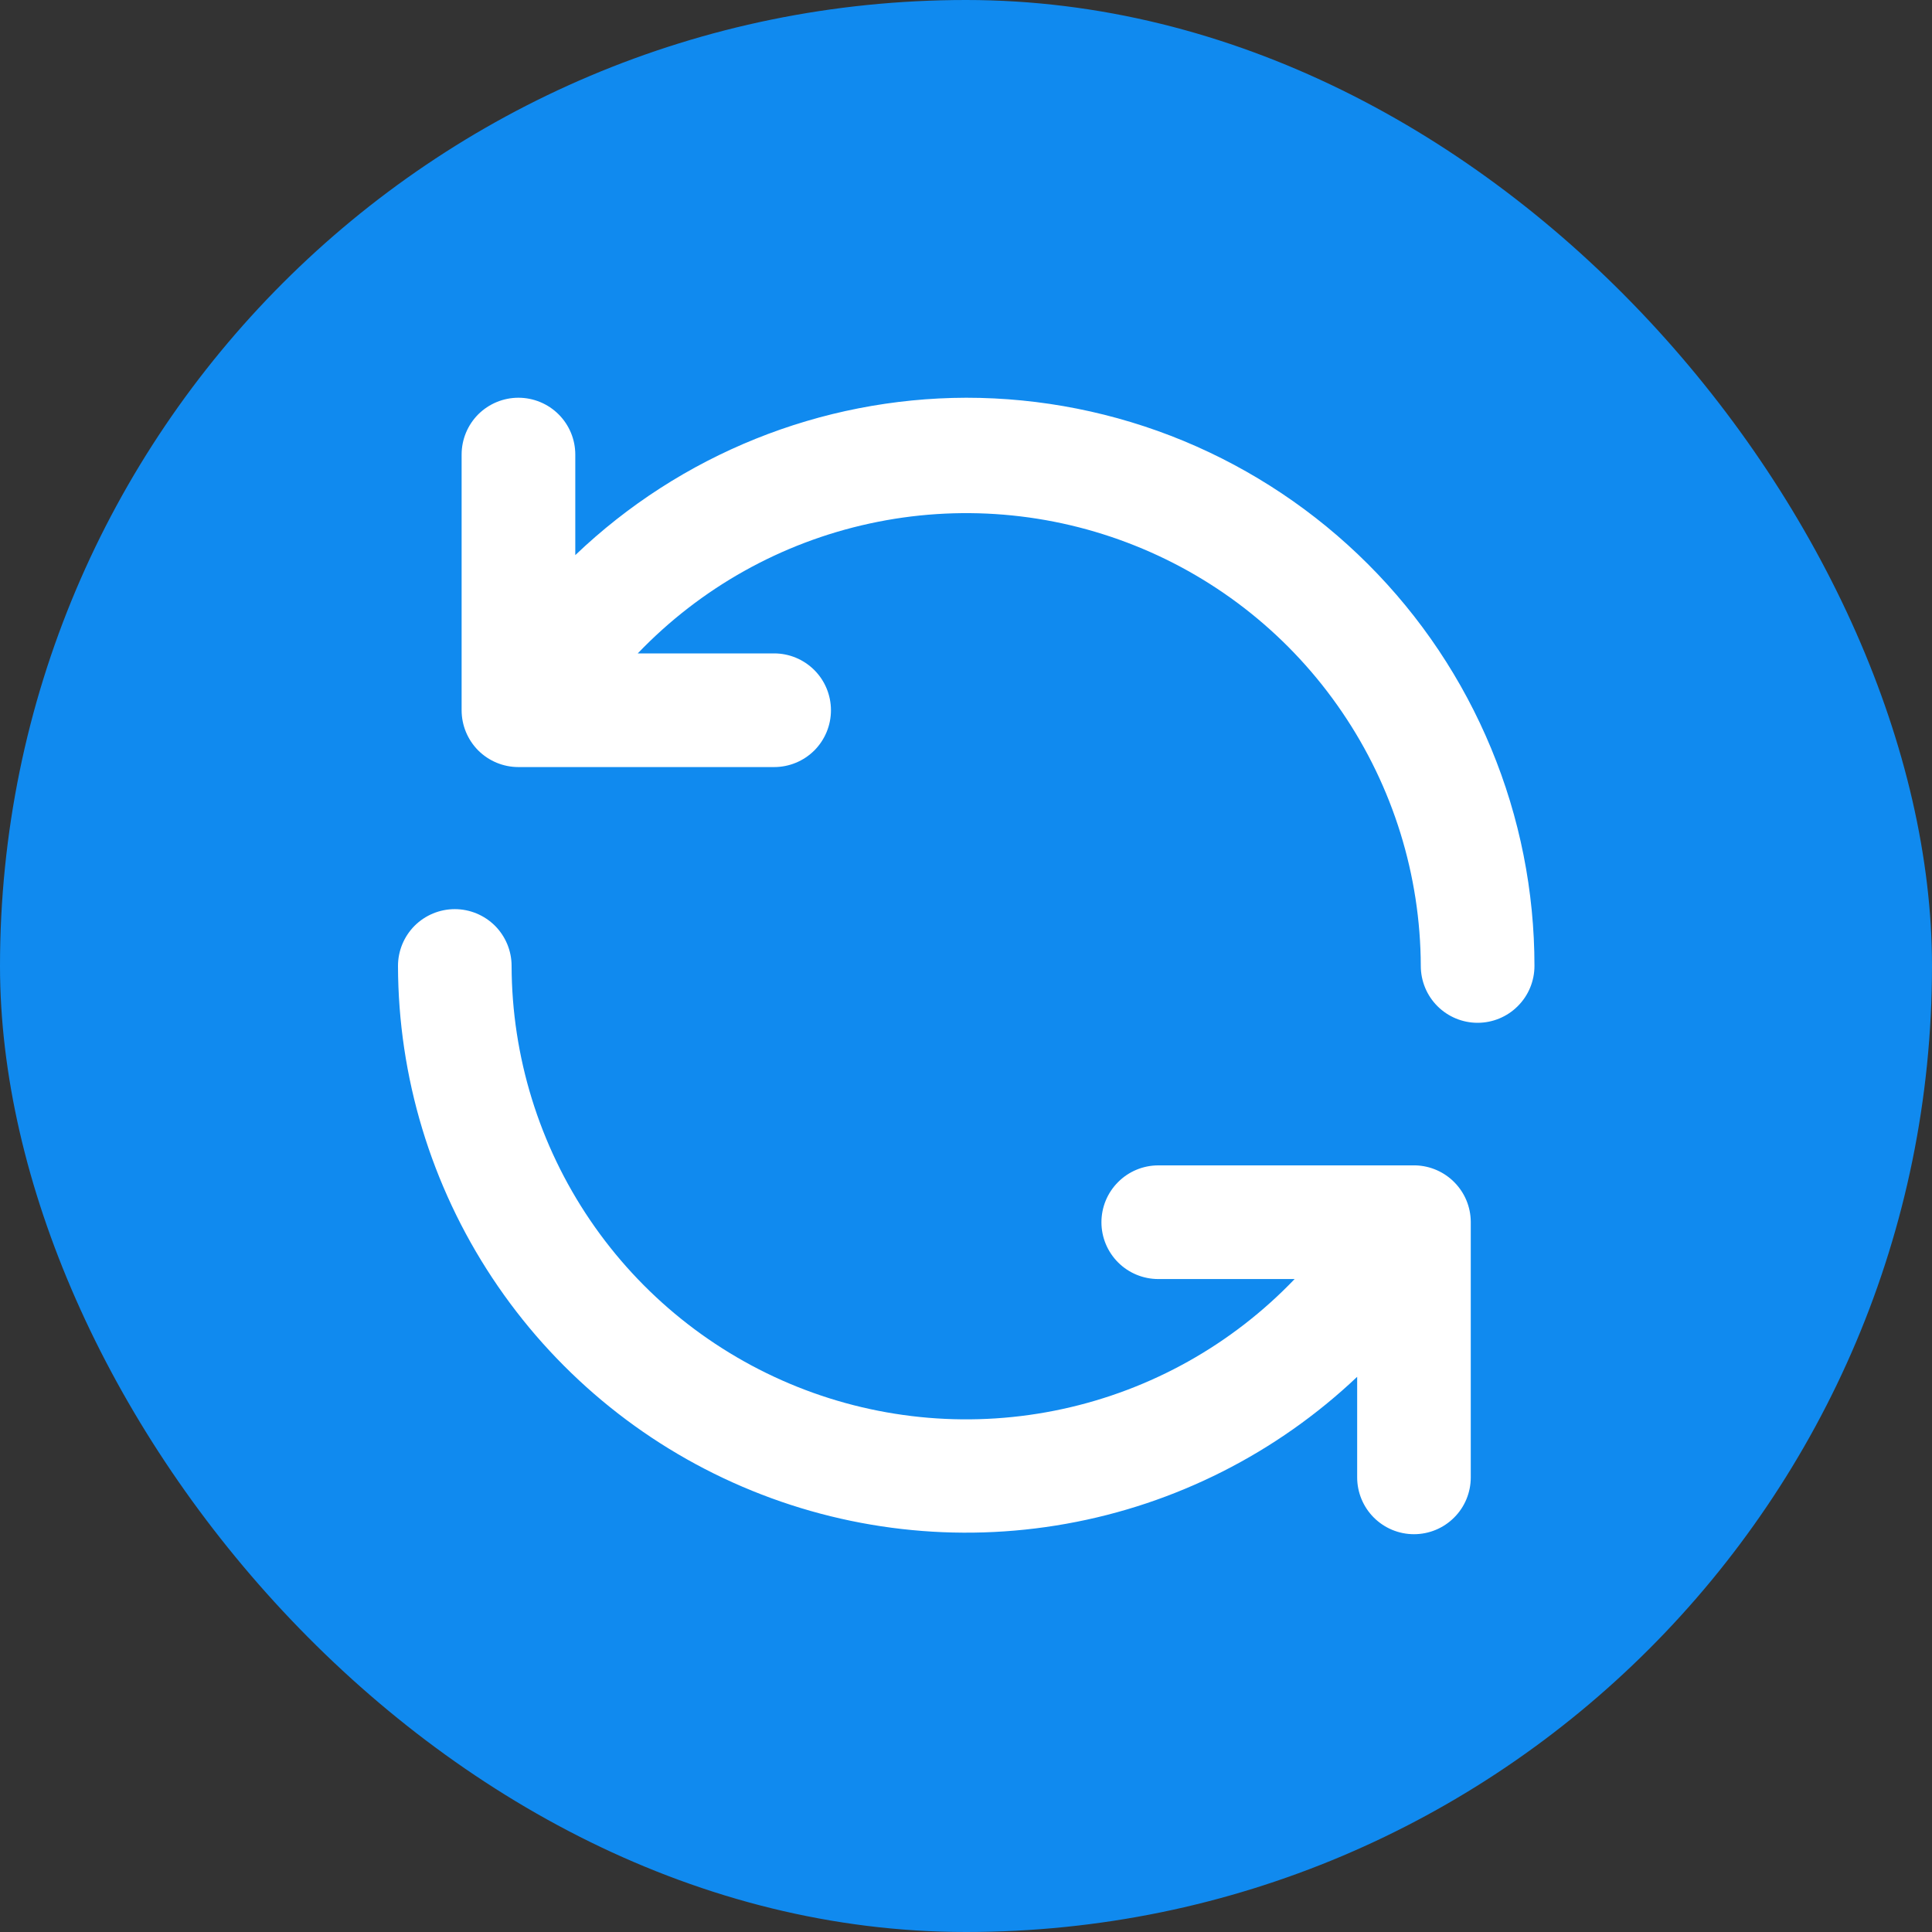 <svg width="30" height="30" viewBox="0 0 30 30" fill="none" xmlns="http://www.w3.org/2000/svg">
<rect x="0" y="0" width="30" height="30" fill="#333333" stroke="none"/>
<rect width="30" height="30" rx="15" fill="#108AEF"/>
<path d="M21.983 18.096H17.986C17.752 18.096 17.527 18.189 17.362 18.355C17.196 18.52 17.103 18.745 17.103 18.979C17.103 19.213 17.196 19.437 17.362 19.603C17.527 19.768 17.752 19.861 17.986 19.861H20.103C19.13 20.878 17.875 21.581 16.499 21.879C15.123 22.178 13.69 22.058 12.382 21.535C11.075 21.012 9.954 20.111 9.163 18.946C8.373 17.782 7.948 16.407 7.944 14.999C7.944 14.765 7.851 14.541 7.686 14.375C7.52 14.21 7.296 14.117 7.062 14.117C6.828 14.117 6.604 14.21 6.438 14.375C6.273 14.541 6.18 14.765 6.18 14.999C6.184 16.722 6.693 18.406 7.644 19.843C8.595 21.281 9.945 22.408 11.529 23.086C13.113 23.765 14.861 23.965 16.557 23.661C18.253 23.358 19.823 22.564 21.074 21.379V22.941C21.074 23.174 21.167 23.399 21.332 23.564C21.498 23.73 21.722 23.823 21.956 23.823C22.19 23.823 22.415 23.73 22.58 23.564C22.746 23.399 22.838 23.174 22.838 22.941V18.97C22.836 18.742 22.746 18.524 22.586 18.361C22.427 18.198 22.21 18.103 21.983 18.096ZM15.003 6.176C12.741 6.182 10.568 7.057 8.933 8.62V7.058C8.933 6.824 8.84 6.6 8.674 6.434C8.509 6.269 8.284 6.176 8.05 6.176C7.816 6.176 7.592 6.269 7.426 6.434C7.261 6.6 7.168 6.824 7.168 7.058V11.029C7.168 11.263 7.261 11.487 7.426 11.653C7.592 11.818 7.816 11.911 8.05 11.911H12.021C12.255 11.911 12.479 11.818 12.645 11.653C12.81 11.487 12.903 11.263 12.903 11.029C12.903 10.795 12.81 10.57 12.645 10.405C12.479 10.239 12.255 10.146 12.021 10.146H9.903C10.876 9.13 12.13 8.427 13.505 8.129C14.88 7.83 16.313 7.949 17.62 8.471C18.927 8.992 20.048 9.892 20.839 11.056C21.631 12.219 22.057 13.592 22.062 14.999C22.062 15.233 22.155 15.458 22.32 15.623C22.486 15.789 22.71 15.882 22.944 15.882C23.178 15.882 23.403 15.789 23.568 15.623C23.734 15.458 23.827 15.233 23.827 14.999C23.827 13.841 23.599 12.693 23.155 11.623C22.712 10.552 22.062 9.579 21.242 8.76C20.423 7.941 19.45 7.291 18.38 6.847C17.309 6.404 16.162 6.176 15.003 6.176Z" fill="white"/>
</svg>
